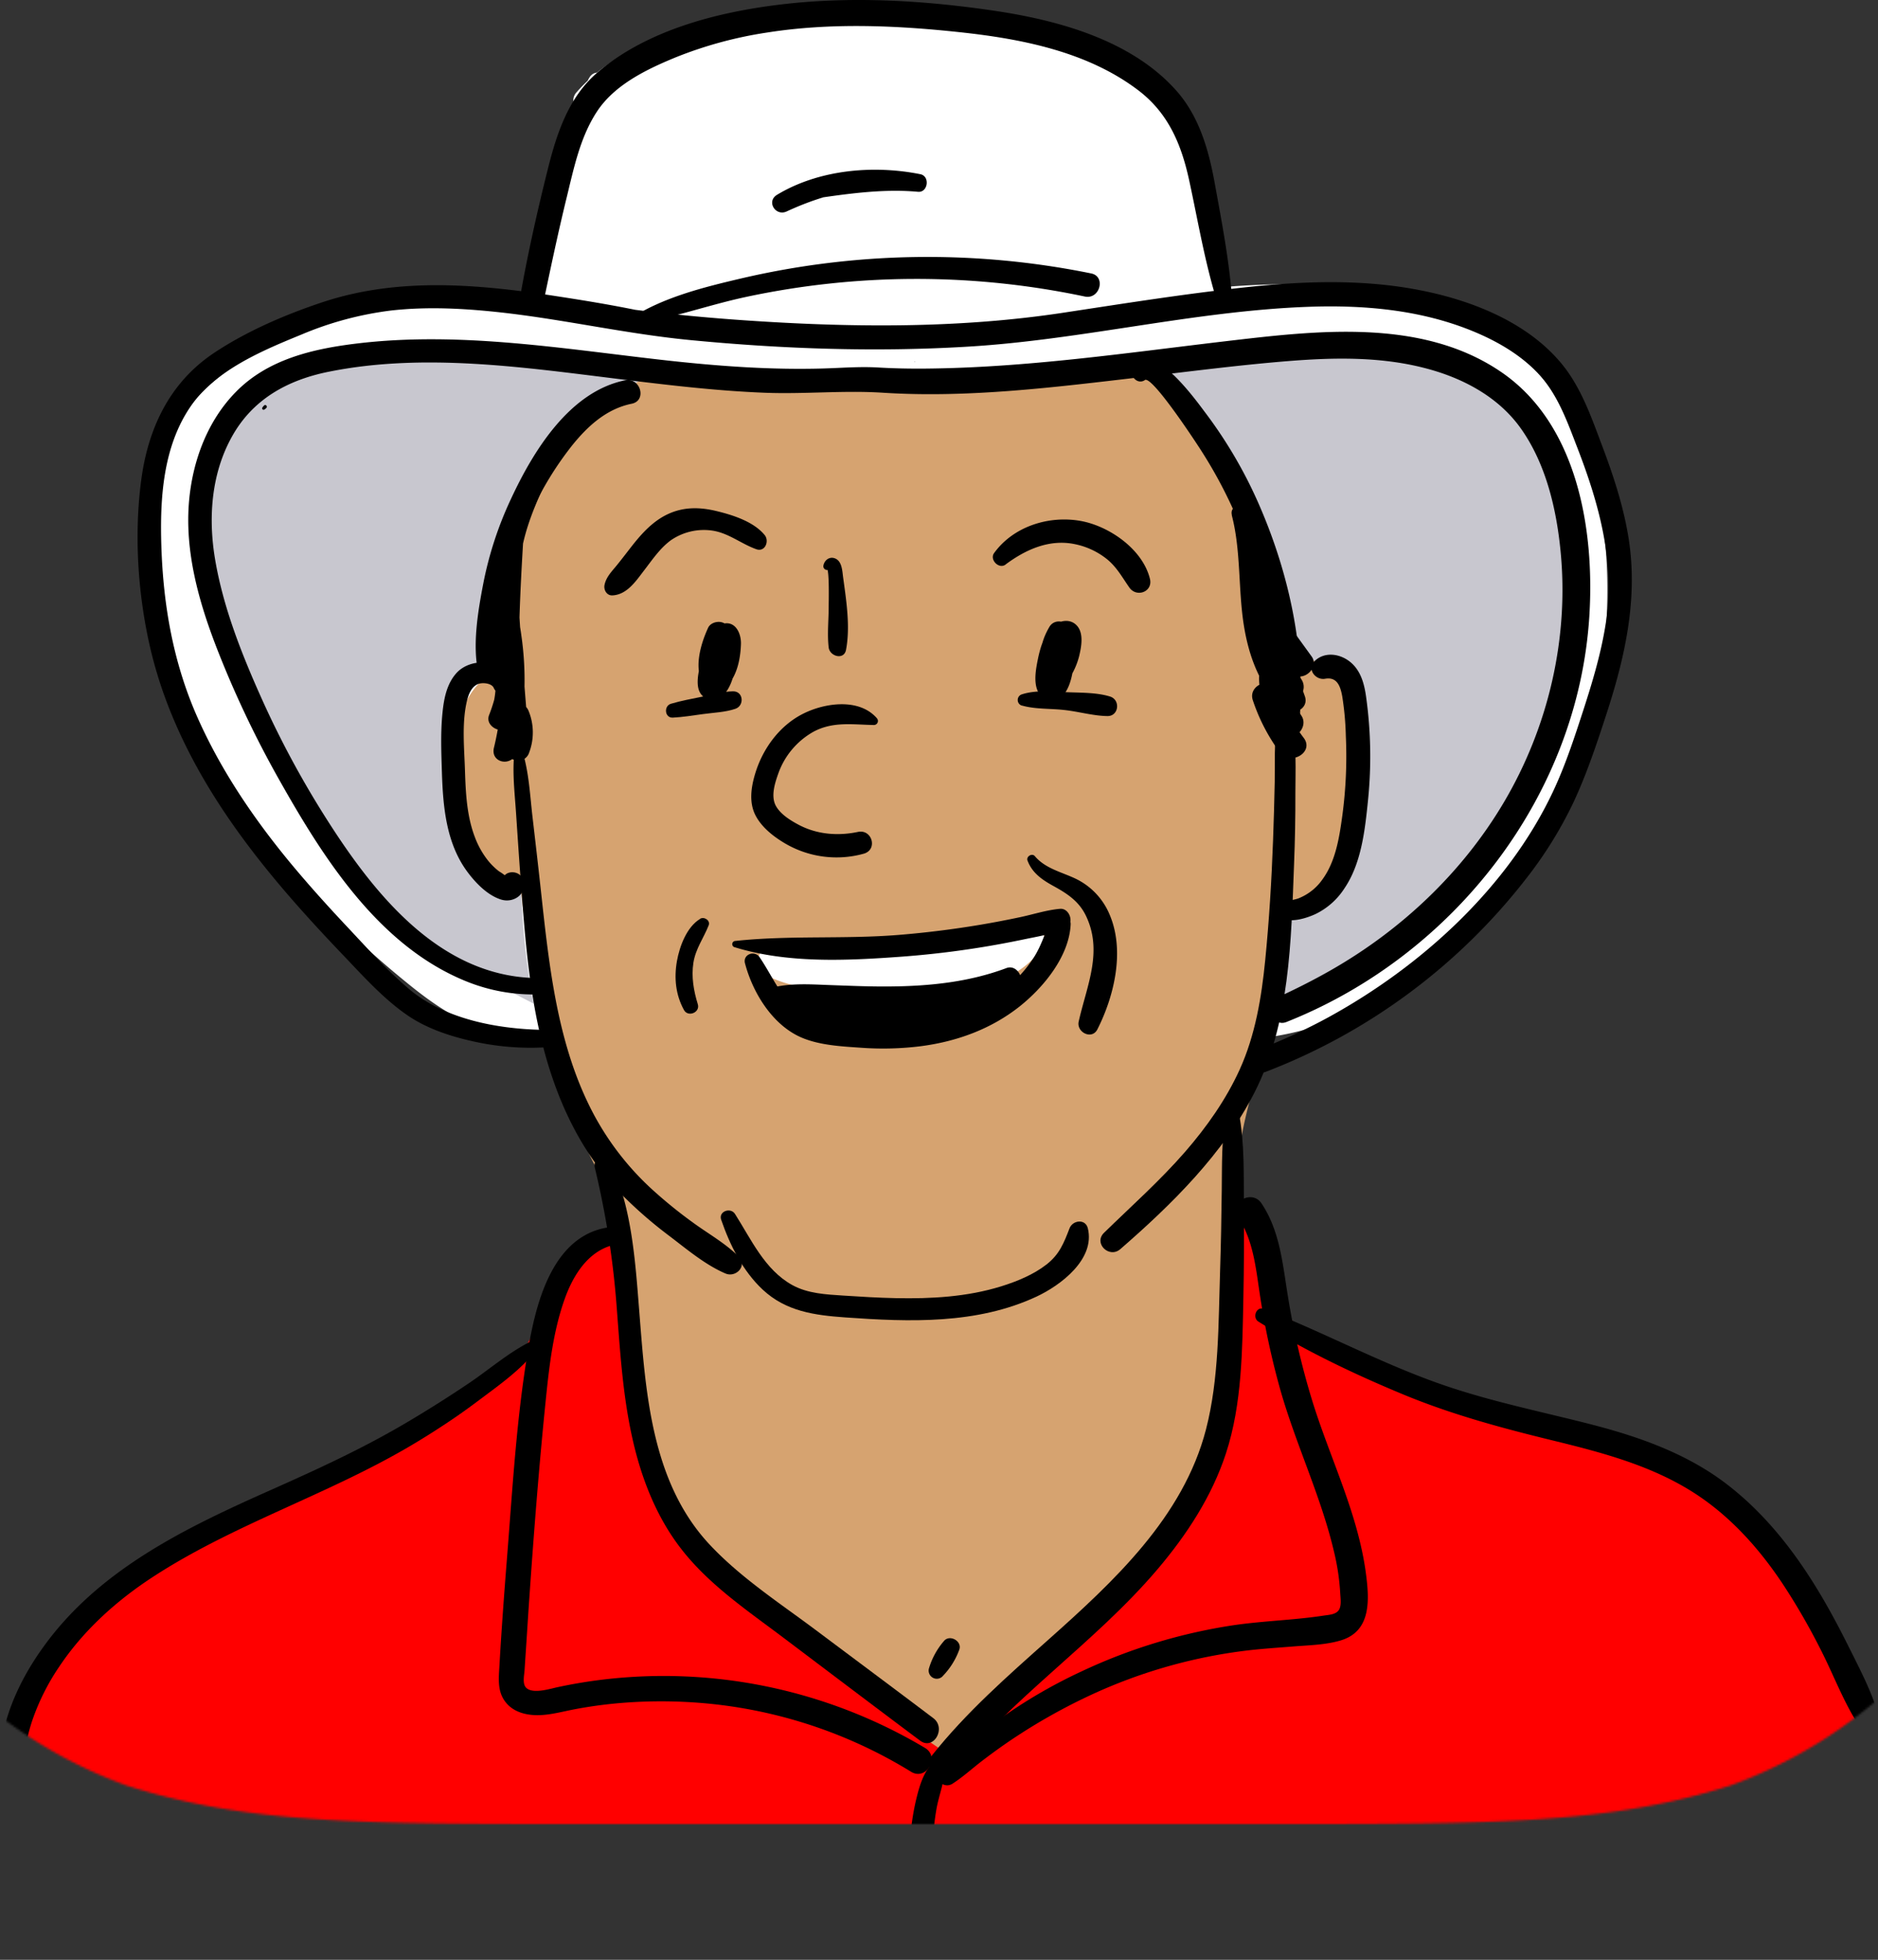 <svg xmlns="http://www.w3.org/2000/svg" xmlns:xlink="http://www.w3.org/1999/xlink" viewBox="0 0 853.93 891.06"><rect x="0" y="0" width="853.93" height="891.06" fill="#333333" stroke="none"/><defs><style>.cls-1{fill:#fff;}.cls-2{fill:red;}.cls-3{fill:#c8c7cf;}.cls-4{fill:#d6a370;stroke:#d6a370;stroke-miterlimit:10;stroke-width:0.86px;}.cls-5{mask:url(#mask);}</style><mask id="mask" x="-89.82" y="-194.65" width="1024" height="1085.71" maskUnits="userSpaceOnUse"><path class="cls-1" d="M267.19-194.65h310c102.81,0,154.2,0,209.54,17.47a217.55,217.55,0,0,1,130,130c17.49,55.32,17.49,106.73,17.49,209.52v310c0,102.79,0,154.19-17.49,209.53a217.46,217.46,0,0,1-130,130C731.36,829.35,680,829.35,577.16,829.35h-310c-102.81,0-154.2,0-209.53-17.49a217.51,217.51,0,0,1-130-130c-17.48-55.34-17.48-106.74-17.48-209.53v-310c0-102.79,0-154.2,17.48-209.52a217.59,217.59,0,0,1,130-130c55.33-17.47,106.72-17.47,209.53-17.47h0"/></mask><symbol id="App_Icon" data-name="App Icon" viewBox="0 0 853.93 891.06"><path d="M427.31,799c-5.13,4.54-7.09,11.91-8.6,18.34a115.65,115.65,0,0,0-2.78,22.63,189.85,189.85,0,0,0,.75,22.87c.65,7.57.95,15.7,3.07,23,1.33,4.62,8.18,3.67,8.31-1.12.19-7-1.32-14.08-2-21-.67-7.31-1.09-14.66-1.06-22a122.71,122.71,0,0,1,1.86-21.22c1.21-6.6,4-13.24,4-20a2.13,2.13,0,0,0-3.59-1.49Z"/><path d="M450.33,846.84c-7.64-3.12-12.29,8.32-13.88,13.72-2.37,8.08.25,20.27,11.1,19,9.36-1.09,13.74-12.21,12-20.46-1.75-8.56-10.83-16.45-19.85-14.45-4.28,1-3.9,7.14,0,8.29s7.61,1.46,9.88,5.41c1.85,3.25,2,10.4-2.3,12-6.28,2.37-3.48-9-2.61-11.75,1.19-3.82,2.64-6,6.11-8,1.69-1,1.06-3.14-.49-3.77Z"/><path class="cls-2" d="M283.69,559.72c-1.72,53.33,9.61,109.5,44.44,149.91,12.49,14.49,27.55,26.47,42.52,38.37L425,791.14c1.1.87,2.33,1.79,3.73,1.71a5.85,5.85,0,0,0,3.16-1.65L490,743.05c13.49-11.17,27.1-22.46,37.84-36.3,30.49-39.31,33.87-103.31,35.7-153,8.48-.79,13.57,14.75,13.88,23.26.67,18.2,16.6,32.56,33.47,39.43,21.7,8.83,41.29,21.74,63.87,28,23.92,6.62,72.5,18.3,94.62,29.54,46.44,23.6,59.25,49.35,76.57,100.06.9,2.64.37,16.28-.07,19s-2.64,5-4.75,6.87C790.77,845.15,721,860.1,654.58,873.36c-24.29,4.85-48.83,9.73-73.59,8.94-18.07-.57-36-4.16-54.07-3.84-25.49.44-50.31,8.62-75.77,9.74-24.19,1.06-48.16-4.28-72.29-6.33-36.12-3.06-72.4,1.25-108.64,2.24A595,595,0,0,1,53.56,849.44c-22.13-8-47.05-21.35-49.47-44.73-1.69-16.21,8.45-31,18.1-44.15,13.21-18,26.64-36.18,44.12-50,27.73-22,63.1-31.16,96.14-43.8s66.81-31.48,81.46-63.69c4.07-8.95,6.53-18.7,11.88-26.94s14.82-15,24.48-13.17"/><path class="cls-1" d="M272.34,38.43a294.71,294.71,0,0,0-30,105.23c-48.27-11.52-101.65.9-139.87,32.54-7.23,6-14,12.7-18.87,20.74-7.26,12-9.83,26.27-10.47,40.28-1.8,39.44,10.86,78.67,31.27,112.47s48.27,62.56,78.31,88.19c10.22,8.72,20.88,17.21,33.16,22.68,15.66,7,33.1,8.65,50.2,9.77,58,3.82,116.1,2.31,174.15.8l102.48-2.66c17.06-.45,34.33-.92,50.76-5.52,26.38-7.39,48.75-24.89,68.35-44,18-17.59,34.5-37.17,45.41-59.86,11.43-23.77,16.37-50.22,17.92-76.55,2.32-39.73-4.23-82.81-31.71-111.59-35.49-37.16-93.56-39.25-144.71-34.38-1.9-23.17-5-46.63-14.44-67.89s-25.85-40.34-47.7-48.28c-14.22-5.18-29.7-5.38-44.84-5.53l-65.08-.63c-39.71-.38-84.83,1.55-110.74,31.65"/><path class="cls-1" d="M267.71,35.72a305.82,305.82,0,0,0-30.77,107.94l6.77-5.16a170,170,0,0,0-123.94,19C101.45,168.33,83,182.87,74.57,203c-8.95,21.38-8.25,46.56-4.85,69.07,7.11,47.06,31.79,89.42,62.9,124.71a445.89,445.89,0,0,0,51.63,49.44c8.92,7.32,18.29,14.25,28.87,19s21.9,7.25,33.41,8.73c26,3.34,52.62,3.67,78.81,4,27.06.38,54.13,0,81.18-.62,26.33-.59,52.65-1.33,79-2,26.59-.7,53.4-.45,79.93-2.46,24-1.82,45.91-8.63,66-22,18.91-12.54,35.77-28.6,50.7-45.62,15.53-17.71,28.43-37.45,36.42-59.69s11.46-46.4,12.19-70.08c1.28-41.06-7.65-86.23-40-114.46-30.53-26.69-72.9-32.55-112.06-31.7-10,.22-20.07.9-30.07,1.84l5.36,5.35c-2.25-27-6-54.68-19.21-78.79C523.93,37.8,506.58,20.81,484.52,14c-13.23-4-27.29-4.39-41-4.54-14.41-.17-28.82-.28-43.23-.42-24.69-.24-49.54-1.2-74.06,2.3-24,3.43-47.76,12-64.13,30.68-4.54,5.16,3,12.76,7.57,7.57,28.55-32.5,77.35-30.36,116.81-30l41.42.4c13.06.13,26.28-.26,39.27,1.3,23.2,2.79,42,15.73,54.52,35.23,15.26,23.72,19.34,52.39,21.64,80,.22,2.68,2.28,5.65,5.35,5.36,37.31-3.5,78.43-4.4,112.91,12.54a96.08,96.08,0,0,1,40.94,37.5c10,17,14.94,36.61,16.75,56.1,4,43.32-3.19,90.11-27.28,126.93-12.06,18.42-27.47,34.73-43.84,49.37-15.88,14.22-33.93,26.86-54.56,33-23.29,6.93-48.56,5.73-72.62,6.35l-74.88,1.95c-50.46,1.31-100.95,2.75-151.41.83-23.4-.89-48.5-.67-70.86-8.46-21-7.33-38.28-24.08-54.33-38.95-32.78-30.39-62.17-66-78.3-108.12-8-21-12.86-43.24-12.92-65.76,0-11.15.89-22.4,4.3-33.08C85.9,201.64,92.06,193,100,185.48c29.3-27.74,71-41.86,111-40.61a152,152,0,0,1,29.89,4c3.63.84,6.44-1.64,6.78-5.17A291.23,291.23,0,0,1,277,41.13c3.07-6.15-6.17-11.58-9.25-5.41Z"/><path class="cls-3" d="M529.51,168.63c13.44,17.07,27,34.25,37.34,53.34s17.56,40.39,17.34,62.12c0,3.69-.23,7.65,1.76,10.77,3,4.76,9.81,5.58,13.72,9.67,3.69,3.87,4.05,9.75,4.16,15.1q.49,25.51-.41,51.05c-.31,8.74-1.1,18.33-7.23,24.58-2.42,2.48-5.56,4.26-7.58,7.08-3.52,4.91-2.79,11.54-2.45,17.57a100.7,100.7,0,0,1-3.55,32.68c21.37-7.09,46.66-16.54,62.69-32.37a363.58,363.58,0,0,0,44.23-52.87c5.89-8.66,9.6-22.62,13.87-32.18C712.82,314.09,716,290,716.75,267c.5-15.51-3.62-36.68-9-51.22-4.06-10.86-11.43-20.58-18.3-29.92-4.53-6.16-11.86-9.84-17.75-14.72-11.49-9.51-27.52-8.24-42.34-9.89a220.2,220.2,0,0,0-67.62,3c-10.59,2.12-21.53,5-32,2.41"/><path class="cls-3" d="M290.62,173.42c-41,29.16-66.28,79.21-65.41,129.52-13.4,7.68-19.72,24.18-19.49,39.62s5.9,30.22,11.49,44.62c3.51,9,10.53,20,19.85,17.31a319.25,319.25,0,0,0,5.62,51.86c-27.69-14.34-55.86-29-78-51-31-30.79-47.5-73.13-60.27-114.93-6-19.55-11.38-39.71-10.23-60.12S104,189,121.09,177.71c18.34-12.1,27.47-14.18,49.35-16.19,35.43-3.25,80.64-3.65,115.38,9.57"/><path class="cls-4" d="M300,174.26c-38.65,21.55-64.42,64.52-65.23,108.77-.13,7.1.23,14.65-3.35,20.79-2.45,4.2-6.48,7.21-9.64,10.91-11.07,12.91-14.44,39.82-8.61,55.8s14.81,32.74,29,29.44c0,0,5.62,53.91,13.46,75.2,7.42,20.12,15,48.07,28.28,64.91,1.84,28.4,9.63,46.06,11.47,74.46.72,11.17,1.46,22.45,4.67,33.17,2.82,9.45,4.79,30.12,11,37.8,37,45.75,74.3,74.15,120.81,105.69,17.73-37.16,63-58.71,90.63-89.22a128.75,128.75,0,0,0,29.11-54c10.88-42.2-.24-87.22,6.94-130.21,5.79-34.59,23.37-67.85,19.87-102.76,15.28-4.42,25.84-19.09,29.84-34.48s2.6-31.61,1.17-47.45c-.64-7.1-1.39-14.53-5.3-20.49s-12.05-9.82-18.38-6.54A908.69,908.69,0,0,0,540,200c-5.66-11.12-12.56-23-24.33-27.19-6.55-2.31-13.71-1.83-20.64-1.36q-98.54,6.72-197.4,4.81"/><path class="cls-4" d="M297.26,169.64a135.71,135.71,0,0,0-65.5,91.26c-1.85,9.58-2.13,19.05-2.49,28.76-.2,5.32-1.05,10.08-4.56,14.25-3.32,3.93-7.22,7.11-10.09,11.45-9.36,14.2-11.7,34.34-8.29,50.76,3.57,17.14,16.09,43.07,37.25,39L236.8,400a574,574,0,0,0,8.61,57.65c2.66,12.75,7.12,24.78,11.36,37.07,5.28,15.31,10.72,31.31,20,44.73,1.24,1.79,1.77,2.23,2,4.38.28,2.37.45,4.75.74,7.11q.81,6.54,2,13c1.49,8.32,3.38,16.55,5,24.84,3.64,18.75,2.78,38.22,7.38,56.76,3.19,12.87,4.38,27.43,10.43,39.35,3.6,7.1,10.17,13.26,15.4,19.18q8.86,10,18.35,19.52C365.61,751.06,397,774,429.13,795.82a5.39,5.39,0,0,0,7.33-1.92c10.72-22,30.16-37.69,48.94-52.58,19.8-15.7,40-31.11,54-52.54,16.31-25,22.08-53.73,22.61-83.18.57-31.15-3.4-62.67,3-93.46,6.77-32.29,21.77-63.47,18.74-97.17l-3.93,5.17c26.58-8.31,36.3-36.9,36.39-62.29,0-7.68-.6-15.34-1.29-23-.6-6.76-1.1-13.69-3.69-20-4.59-11.3-16.39-18.65-28.21-13.45l7.86,3.2q-12.71-35.4-28.21-69.71-7.8-17.25-16.32-34.16c-4.44-8.82-9-18-16.25-24.9-7.54-7.23-16.86-10.16-27.2-10.06-12.46.12-25,1.52-37.42,2.2q-39.45,2.18-79,3-44.43.89-88.88,0c-6.89-.13-6.89,10.58,0,10.71q75,1.43,150.08-2.07,18.24-.87,36.48-2c10.5-.67,23.65-3.55,33.27,2,7.79,4.51,12.52,12.88,16.59,20.61,5.44,10.34,10.48,20.91,15.41,31.51q17.28,37.16,31.08,75.76c1.26,3.52,4.54,4.66,7.86,3.2,3.82-1.68,8.35,1.15,10.65,4.1,3.08,3.94,4,9.36,4.57,14.19,1.34,11.35,2.28,23,1.72,34.43-.92,18.71-8.79,40.34-28.39,46.46-2.09.65-4.14,2.8-3.93,5.16,2.7,29.94-9.48,58-16.54,86.46-7.46,30.08-5.63,60.41-5.23,91.08.38,29.7-2.44,59-17.65,85.16-12.81,22.05-32.55,37.72-52.26,53.29-20.65,16.31-42.35,33.36-54.15,57.53l7.33-1.92C406.76,767.72,379.51,748,355,725a427.27,427.27,0,0,1-36.19-38.48,39.73,39.73,0,0,1-8.59-17.41c-1.59-6.46-2.6-13-4.12-19.5-2-8.64-4-16.9-4.7-25.79-.77-9.2-1.3-18.36-2.7-27.49-2.57-16.7-7.2-33-8.89-49.86-.45-4.48-.27-7.66-2.93-11.34a87,87,0,0,1-6.1-9.87,177.71,177.71,0,0,1-10-23.07c-4.64-12.66-9.71-25.52-13-38.6-5.25-20.78-8-42.36-10.25-63.66-.38-3.63-3.1-5.86-6.78-5.16-7.81,1.5-13.08-6.27-16.39-12.17-3.87-6.9-7.15-14.6-8.21-22.48-2-14.75.93-33,11.6-44,2.94-3,6.13-5.92,8.28-9.61,2.4-4.14,3.35-8.84,3.77-13.55.82-9.06.33-18,1.9-27a126.82,126.82,0,0,1,18.87-47.53,122.53,122.53,0,0,1,42.11-39.53c6-3.39.61-12.65-5.4-9.24Z"/><path class="cls-1" d="M346.85,442.57c20.68,11.74,44.79,5.35,67.25,6,21.4.63,47.25,2.35,60.14-18.63,2.49-4-1.61-9-6-7.87-19.53,5.18-39.57,9.63-59.68,11.78a106.59,106.59,0,0,1-29.36-1c-9.74-1.63-19.47-3.44-29.36-2.16-6.74.87-6.83,11.59,0,10.7,10.27-1.32,20.14.83,30.25,2.4a110.84,110.84,0,0,0,30.44.55A439.41,439.41,0,0,0,471,432.41l-6-7.86c-11.2,18.21-37,13.38-54.83,13.24-19-.15-40.43,5.45-57.91-4.46-6-3.41-11.41,5.84-5.41,9.24Z"/><path d="M347.68,243.26c-4.92-6-14.18-9-21.43-10.78-7.72-1.93-15.16-2.16-22.52,1.26-6.66,3.09-11.68,8.54-16.16,14.21-2.36,3-4.65,6.05-7.05,9-2.26,2.79-4.89,5.34-5.64,9-.47,2.25,1,4.91,3.63,4.76,6.65-.36,10.68-6.58,14.4-11.41s7.18-10,12.08-13.62a26.5,26.5,0,0,1,18.54-4.48c7.64,1,13.4,6.06,20.39,8.52,4,1.41,6-3.77,3.76-6.46Z"/><path d="M457.24,256.66c9.18-6.84,20-11.7,31.66-9.21a34.06,34.06,0,0,1,14.32,6.69c4.55,3.65,7,8.29,10.3,13s10.79,1.93,9.36-3.94c-3.31-13.55-18.69-24.15-31.79-26.39-14.37-2.47-30.35,2.6-39.07,14.66-2.18,3,2.2,7.48,5.22,5.22Z"/><path d="M327,288.35c-6.62,4.49-7.83,15.93-8.77,23.25-.38,2.94,3.3,5.44,5.92,4.52,9.7-3.41,12.47-14,12.76-23.35.15-4.91-2.69-11-8.73-9-5.1,1.71-7,9.28-8.39,13.81s-4,12.79-1.53,17.26c2.71,4.88,9,3.56,11.9-.25,3-4,4.25-10.3,4.74-15.19a19.91,19.91,0,0,0-4.46-15.06c-2.05-2.58-7.09-1.84-8.45,1.08-3.4,7.35-7,19.27-1.64,26.48,2,2.74,6.66,2.77,7.66-1,.88-3.35.39-6.38.6-9.79a28.19,28.19,0,0,1,2.67-10.26L322.83,292c1.77,2.27,1.56,5.47,1.08,8.12a36.09,36.09,0,0,1-1.07,4.18c-.21.69-.44,1.37-.68,2.05q-1.5,2.32,1.32,1l3.81,1.58-.59-.55,1.58,3.8c-.42-3.32.38-7,1.15-10.17q.58-2.4,1.38-4.74.38-1.17.84-2.31,1.71-2.62.28-1.48l-3.91-.51.85.64-2.33-3c1.92,5.37-.9,14.5-6,17l7,4a38.43,38.43,0,0,1,1.11-11.3c.8-3.19,2.56-6.25,2.49-9.55,0-2-2.38-3.63-4.19-2.4Z"/><path d="M484.71,286.6c-9.32-3.41-9.55,17.33-9.27,22.09.22,3.74,5.24,6.69,8.08,3.34a33.54,33.54,0,0,0,7.18-13.75c1-4.22,2.2-10.39-1.11-13.91-3.11-3.31-8.1-2.26-11.09.57-3.75,3.53-5.57,9.83-6.56,14.71-.89,4.4-2.05,10.47,0,14.72a6.79,6.79,0,0,0,10.59,2.54c3.7-3,5-9.51,5.6-14a37.45,37.45,0,0,0-1.51-16.62c-1.34-4.18-7.15-5.19-9.47-1.24-3.6,6.14-6,14.28-1.33,20.36,2,2.59,5.5.6,6.46-1.7,1.88-4.5,1.2-9.06,3.82-13.43l-9.47-1.24A28.06,28.06,0,0,1,478,299.78c-.14,1.76-1,8.2-2.49,9l4.06-.53q2.18,3.25,1.86,1.08c0-.79,0-1.58,0-2.38a32.69,32.69,0,0,1,.39-4.41,33.73,33.73,0,0,1,1-4.32c.26-.91,2.1-4.34,2-5.15l-2.94-2.62a19.23,19.23,0,0,1-.13,2.63,23,23,0,0,1-.83,4.2,30.18,30.18,0,0,1-4.75,9l8.64,1.13a28.8,28.8,0,0,1-.42-8.34A33,33,0,0,1,485,295c.34-1.62,1.31-2.35-.25-2,3.47-.72,2.82-5.38,0-6.41Z"/><path d="M305.94,326.29c4.61-.24,9.18-1,13.75-1.62,4.83-.66,10.09-.82,14.7-2.4,4.17-1.42,3.68-8-1.07-7.94s-9.25,1.45-13.77,2.38c-4.84,1-9.72,1.86-14.46,3.27-3.37,1-2.88,6.5.85,6.31Z"/><path d="M464.65,320.78c6,1.72,12.72,1.33,18.91,2,6.61.66,13.4,2.71,20,2.8,5.19.07,6-7.38,1.2-8.88-6.2-1.93-13.76-1.7-20.24-2s-13.68-1-19.86,1a2.68,2.68,0,0,0,0,5.13Z"/><path d="M398.7,326.54c-8.07-9.23-23.62-7-33.47-2.05-10.71,5.35-18.34,15.78-21.79,27.08-1.84,6-2.95,12.93-.09,18.8,2.64,5.4,7.81,9.58,12.85,12.65a46.22,46.22,0,0,0,36.64,5.11c6.36-1.88,3.7-11.23-2.72-9.88-9,1.9-18.44,1.18-26.66-3.08-3.8-2-8.35-4.75-10.56-8.56-2.48-4.27-.69-10.14.85-14.51A35.29,35.29,0,0,1,370,332.64c8.9-4.72,17.89-3.14,27.42-3a1.83,1.83,0,0,0,1.28-3.08Z"/><path d="M377.49,258.4l.56-.74-2.13.87c1.29.34.87,15.81.88,17.44,0,6.07-.7,12.38,0,18.4.48,4.08,7,5.93,7.89,1.07,2-10.54.11-22.44-1.33-33-.39-2.85-.47-7.39-3.79-8.59-2.47-.89-4.67.86-5.15,3.22a1.69,1.69,0,0,0,3.07,1.3Z"/><path d="M318.37,417.78c-6.11,3.66-9.37,12.5-10.56,19.17-1.37,7.73-.6,15.37,3.2,22.29,1.86,3.39,7.44,1.1,6.28-2.65-1.88-6.11-3-12.49-2-18.86s4.61-11.11,6.94-17c.87-2.21-2-4.08-3.87-3Z"/><path d="M334,430.66c24,7.42,50.78,6.15,75.61,4.34q18.75-1.37,37.32-4.41,9.4-1.54,18.74-3.5c6.26-1.31,12.84-2.34,18.73-4.87,4.38-1.88,2.18-9.44-2.45-9-6.09.54-12.09,2.52-18.08,3.79s-11.83,2.39-17.79,3.4c-12.39,2.09-24.89,3.65-37.42,4.67-24.73,2-49.66.1-74.27,2.74a1.46,1.46,0,0,0-.39,2.86Z"/><path d="M338.75,438c3.55,13.49,12.63,28.27,25.92,33.84,8.21,3.44,18,3.94,26.85,4.54a138,138,0,0,0,27.26-.71c16.32-2.14,31.8-7.77,44.76-18,10.92-8.66,22.6-22.79,23.29-37.36.21-4.53-7-6.84-8.94-2.42-2.61,6-4.32,12-7.88,17.56a61.36,61.36,0,0,1-13.18,14.48c-10.95,8.83-24.48,13.76-38.3,15.79-14.86,2.18-32,2-46.65-1.71-14.33-3.65-19-17.78-26.48-28.77-2.26-3.33-7.75-1.35-6.65,2.8Z"/><path d="M467.2,391.23c2.16,5.82,6.82,8.89,12.08,11.77,6,3.31,11.27,6.79,14.4,13.18,8,16.41.48,31.95-3.19,48.28-1.1,4.9,6,8.48,8.49,3.57,7.75-15.31,12.61-35.95,5.48-52.38a31.55,31.55,0,0,0-14.82-15.86c-6.52-3.23-14.21-4.71-19.09-10.52-1.27-1.5-4,.11-3.35,2Z"/><path d="M327.94,554.63c3.95,11.5,9.86,23.34,18.86,31.73C357.45,596.3,370.39,598,384.38,599c29.16,2.08,59.77,3.2,86.92-9.46,11-5.14,26.78-17,23.34-31.07-1.09-4.47-6.9-3.69-8.32,0-2.58,6.71-4.59,11.88-10.48,16.47s-13.38,7.68-20.62,9.93c-15.49,4.81-31.79,5.69-47.91,5.36-7.94-.16-15.88-.64-23.81-1.16s-16.2-.89-23.3-4.82c-12.5-6.93-18.65-20.77-26-32.31-2-3.15-7.6-1.19-6.28,2.65Z"/><path d="M230.58,312c.41-12.52-16.13-13.62-23-6-4.47,4.93-5.74,11.7-6.38,18.1-.91,9-.54,18.09-.26,27.11.49,15.5,1.93,32,11.39,44.94,3.76,5.12,9.16,10.81,15.4,12.82,6.47,2.09,13.2-3.61,9.46-10.16-1.83-3.21-8-3-8.58,1.12l2.08-1.33-1.3-.74a24.76,24.76,0,0,0-2.55-1.73A31.05,31.05,0,0,1,222,391.4a39.35,39.35,0,0,1-6-10.58c-3.75-9.7-4.25-20.23-4.58-30.51-.31-9.92-1.4-20.7.64-30.49.67-3.21,1.92-7.37,5.24-8.78,1.87-.8,6.27-.54,7.24,1.8,1.27,3.05,5.89,2.88,6-.81Z"/><path d="M234.28,339.33c-1.62,9.9-.33,20,.34,29.95.69,10.2,1.35,20.4,2.12,30.6,1.29,17.34,2.56,34.7,5.27,51.9,5.27,33.52,16.25,66.09,40.27,90.93A197.13,197.13,0,0,0,304.41,562c7.9,6,16.23,13.06,25.4,17,4.81,2.09,10.22-3.48,6-7.73-5.91-5.9-13.45-10.14-20.17-15a213.61,213.61,0,0,1-19.93-16.21,128.21,128.21,0,0,1-28.88-39.68c-13.94-29.66-17.38-63.38-20.9-95.58-1.22-11.19-2.52-22.37-3.82-33.55-1.23-10.62-1.67-21.8-5.32-31.93-.39-1.06-2.25-1.36-2.47,0Z"/><path d="M580.85,329.15c-1.66,8.48-1.05,17.82-1.23,26.44q-.27,13.28-.76,26.53c-.67,18.19-1.77,36.41-3.57,54.53-1.68,16.9-4.51,34-11.58,49.61-6.24,13.72-15,26.12-24.85,37.46-11.44,13.14-24.42,24.66-36.87,36.81-4.88,4.77,2.37,11.8,7.42,7.42,23.32-20.26,46.85-43.39,61-71.2,16.13-31.68,16.66-69,18-103.83q.65-16.21.6-32.41c0-10.13.68-21.48-1.7-31.36-.75-3.12-5.84-3.29-6.48,0Z"/><path d="M584.13,417.91l1.19-.66h-2.88c4.27,2.56,11.35.32,15.55-1.57a32.52,32.52,0,0,0,13.35-11.8c7.79-11.5,9.37-26.92,10.73-40.38a196.18,196.18,0,0,0-.9-46.64c-.82-5.91-2.39-11.95-7.22-15.88-4.63-3.77-11.56-4.82-16.12-.47-3.77,3.6.25,8.88,4.71,8.1,5.42-.95,6.94,3.37,7.78,8a133.64,133.64,0,0,1,1.63,18,202.28,202.28,0,0,1-1.57,36.07c-1.35,9.87-3,20.81-9,29.08a24.1,24.1,0,0,1-11.13,8.77c-2,.66-4,.83-5.87,1.72s-2.13,2.13-3.5,3.44c-2.23,2.15.61,5.7,3.25,4.22Z"/><path d="M226.06,306.2c.87-5.91.57-12,1-18a151.78,151.78,0,0,1,2.6-18.63A164.47,164.47,0,0,1,241,234.13a149.43,149.43,0,0,1,19.06-31.49c7.14-8.89,15.71-16.75,27.19-19.08,7-1.42,4-12-2.94-10.65-25.41,5.09-42,32.43-52.07,54.16a164,164,0,0,0-12.45,38.05c-2.46,12.79-5.1,28.19-2.24,41.08.9,4,7.84,4.35,8.47,0Z"/><path d="M520.56,172.79c3.32-2.17,24,29.46,26.13,32.88a208.9,208.9,0,0,1,19.42,39,217.3,217.3,0,0,1,11,42c2.26,14.48,2.23,28.81,1.95,43.41-.14,7.6,10.86,7.28,11.6,0,3.36-33.19-4.41-68.53-17.44-98.93A206.08,206.08,0,0,0,548.33,188c-4.39-5.8-25.31-35.4-33.26-20.67-1.81,3.36,2,7.8,5.49,5.5Z"/><path d="M350.57,453c8.68,3.38,18.38,3.71,27.57,4.42,9.43.73,18.9,1.2,28.36,1.25,18.23.12,36.7-1.94,53.9-8.2l-4.11-9.76c-14.53,6.26-31.61,6.87-47.21,8a428.37,428.37,0,0,1-48.34.91c-4.5-.18-6.21,4.65-4.67,8.15,3.35,7.64,12.26,9.53,19.69,10.66a209.26,209.26,0,0,0,28.72,2.39c18.8.22,38.21-2.95,54.58-12.64,6.77-4,.74-14.32-6.15-10.53-14,7.66-29.2,10.66-45,11a199.21,199.21,0,0,1-23.81-1.05c-5.19-.51-16.05.29-18.65-5.3l-4.68,8.14a476.08,476.08,0,0,0,52.2-1.4c16.18-1.42,33.72-2.47,48.74-9.11,5.48-2.42,1.56-11.88-4.11-9.76-17,6.37-34.84,8.18-52.9,8.36-8.85.09-17.68-.3-26.53-.61-9.14-.32-18.63-1.09-27.57,1.25-2,.54-1.71,3.16,0,3.83Z"/><path d="M270.41,530.68a396.78,396.78,0,0,1,10,63.58c1.51,19.77,2.72,39.67,7,59.08,4,18.25,10.86,36.17,22.41,51,12.66,16.29,30.11,28,46.43,40.31,20.7,15.61,41.37,31.27,62.14,46.79,6.12,4.57,12-5.7,6-10.23-17.77-13.42-35.63-26.72-53.45-40.06-16.38-12.26-34.18-23.82-48.23-38.83-26.87-28.71-29.16-70.05-32.12-107.16-1.79-22.51-3.4-46.75-13.24-67.43-1.9-4-7.9-1.12-6.92,2.92Z"/><path d="M557.47,506c-2.07,11.6-1.8,23.71-1.94,35.46-.14,12.22-.36,24.43-.76,36.63-.78,23.69-.43,48.74-6.4,71.82-10.33,39.92-42,69.18-71.67,95.62-18.56,16.53-37.33,33-52.84,52.51-4.83,6.1,3.78,14.79,8.63,8.63,27.43-34.84,65.19-59.44,93.82-93.15,13.27-15.63,24.71-33.08,31.13-52.69,7.38-22.53,7.44-47.38,7.93-70.86.29-13.86.32-27.72.22-41.58s.38-28.58-2.26-42.39c-.55-2.88-5.34-2.92-5.86,0Z"/><path d="M278.48,557.83c-26.24,2.46-34.35,32.68-38.09,54.29-5.48,31.66-7.3,64.2-9.85,96.19-1.3,16.36-2.51,32.72-3.45,49.1-.33,5.62-1,11.44,2.61,16.25,3.41,4.6,9.05,6.15,14.57,6.19,5.77,0,11.44-1.63,17.07-2.7a204,204,0,0,1,21.89-2.92,223.16,223.16,0,0,1,42.15.7,215.73,215.73,0,0,1,88.9,30.65c6.89,4.24,13.26-6.69,6.33-10.84A232.31,232.31,0,0,0,271.48,764q-9.15,1.21-18.15,3.16c-3.32.71-11.21,3.22-14.14.16-1.73-1.8-.81-5.71-.67-7.91.21-3.27.43-6.55.65-9.82.53-7.86,1-15.71,1.56-23.57,2.07-30,4.42-60,7.47-89.85,1.56-15.33,3.39-31.11,8.61-45.69,3.86-10.79,10.81-22,22.75-24.57,4.44-1,3.55-8.47-1.08-8Z"/><path d="M435.33,804.59a31.59,31.59,0,0,0-4.82-.85l2.06,7.6c5.09-3.17,9.49-7.3,14.26-10.92,5.24-4,10.59-7.83,16.11-11.41a264.71,264.71,0,0,1,33.12-18.37,235.4,235.4,0,0,1,72-20.32c6.67-.75,13.37-1.18,20.06-1.72,7.07-.57,14.82-.7,21.66-2.79,13.88-4.25,12.86-18.67,11.3-30.43-3.65-27.56-16.52-52.72-24.58-79.08a357.53,357.53,0,0,1-11-47.58c-2.31-14.34-3.6-29.17-11.9-41.58-4.4-6.56-15.07-.43-10.67,6.23,6.88,10.41,8.07,22.86,9.88,34.9a358,358,0,0,0,8.69,41.24c7,25.79,19,50.07,25.1,76.1a105.66,105.66,0,0,1,2.8,18.71c.11,2.13.59,5.17-.35,7.23-1.16,2.51-4.52,2.64-7,3-13.69,2.11-27.61,2.4-41.33,4.42a249.3,249.3,0,0,0-69,21,231.32,231.32,0,0,0-34.29,19.63C446.76,787,434.76,795.24,427,805.76c-2.86,3.87,3.14,7.92,6.4,4.94a26.49,26.49,0,0,0,2.74-3.05,1.86,1.86,0,0,0-.81-3.06Z"/><path d="M428.49,762.25a33.81,33.81,0,0,0,7.69-12.17c1.42-3.84-4.27-7.1-6.92-4a33.6,33.6,0,0,0-6.9,12.64,3.7,3.7,0,0,0,6.13,3.56Z"/><path d="M425.43,800.44c-5.46,4.24-7.45,11.95-9,18.37a116.45,116.45,0,0,0-2.83,22.78,187.64,187.64,0,0,0,.73,22.86c.65,7.58.87,15.89,3.15,23.17a4.87,4.87,0,0,0,9.52-1.28c.34-7-1.26-14.1-1.9-21-.67-7.31-1.09-14.65-1.07-22a121.5,121.5,0,0,1,1.81-21c1.17-6.58,4.16-13.42,3.69-20.16a2.44,2.44,0,0,0-4.11-1.7Z"/><path d="M449.29,848.45c-13.74-6.85-26.21,34.15-4.13,33.46,10.23-.33,15.17-12.62,13.39-21.33s-11.38-17.3-20.65-14.87c-4.9,1.29-4.44,8,0,9.49,3.7,1.25,7.27,1.32,9.46,5.14,1.65,2.89,1.94,9.73-2,11.13-5.28,1.86-2.5-8.7-1.79-11.07a12.55,12.55,0,0,1,5.75-7.87c1.37-.92,1.69-3.24,0-4.08Z"/><path d="M416,164.49a.1.1,0,0,0,0-.2.1.1,0,0,0,0,.2Z"/><path d="M120.07,184.38c-.36.38-1.26,1.17-.68,1.75s1.37-.33,1.74-.68c.71-.67-.39-1.77-1.06-1.07Z"/><path d="M242.85,444.68c-43.21-1.29-72.59-38.18-93.9-71.57a429.87,429.87,0,0,1-30.31-56.22C109.74,297,101.47,276,97.81,254.38,94.65,235.7,96,215.83,105.2,199c9.44-17.36,25.43-26.22,44.38-30,43.13-8.68,88.45-2,131.57,3.3,22.09,2.72,44.23,5.39,66.49,6.27,18,.72,36-1.17,53.94,0,39.11,2.49,78.67-2.6,117.45-7.11,22.32-2.6,44.68-5.52,67.09-7.31,20.28-1.61,41.06-2,60.93,3,17.41,4.34,34.22,13,44.72,28,11.12,15.88,15.89,36,17.78,55.06,4,39.81-5.49,80.42-25.86,114.79-18.88,31.85-46.62,57.94-78.71,76.22-8,4.57-16.31,8.73-24.7,12.57-6.08,2.78-1.71,13.42,4.61,10.91,76-30.11,132.77-102.56,137.8-184.89,2.39-39.1-5.46-87-40.07-110.64-36.27-24.82-84.51-18.79-125.53-14-45.17,5.33-90.46,12-136,12.42-7.33.07-14.59-.07-21.9-.5-8.26-.48-16.47.21-24.74.45-23.59.69-47.06-1-70.5-3.57-47.05-5.2-94.55-13.52-142-7.74-19.95,2.43-40.35,7.21-54.85,22.13C94.34,191.42,87.65,209.42,86,227.47c-2.11,23,4.3,45.9,12.52,67.1a466.29,466.29,0,0,0,28.76,60.55c20.31,36,45.77,75.95,86,91.57a81.3,81.3,0,0,0,29.62,5.47c4.82,0,4.8-7.33,0-7.48Z"/><path d="M246.57,468.24c-20.77-.43-44.65-4.92-60.84-18.77-10-8.53-18.87-18.51-27.85-28.06S140.09,402.09,131.74,392c-16.61-20.14-31.41-42-42-65.92-11-24.86-15.53-51-16.38-78-.67-21.4.74-44.73,13.12-63,11.34-16.74,32.52-25.57,50.68-33a152.79,152.79,0,0,1,40.68-10.9c16.94-1.9,34.07-.91,51,1,28.78,3.28,56.94,9.8,85.8,12.52,41.83,4,84.08,5.44,126,2.88,51.64-3.14,102.26-16.15,154-18.07,25.26-.93,50.92,1.28,74.54,10.86,11.22,4.55,22.17,10.81,30.48,19.73,8.71,9.36,13.06,21.83,17.59,33.55,9.86,25.51,17.17,51.87,12.95,79.41-2.07,13.53-6,26.7-10.21,39.69-4.09,12.59-8.22,25.27-13.88,37.26-20.64,43.79-60.05,79.48-102,102.48A263.91,263.91,0,0,1,572.75,477c-6.35,2.46-3.6,12.8,2.84,10.31a274.17,274.17,0,0,0,118.9-88.54,184.34,184.34,0,0,0,21.13-34.31c5.84-12.59,10.26-25.79,14.57-39,8.86-27.05,15-54.27,10-82.75-2.37-13.54-6.66-26.66-11.5-39.49-4.68-12.38-9.17-25.58-17.31-36.19C696,147.1,669.91,136.7,645.91,132c-26.14-5.17-53-4.24-79.35-1.4-28,3-55.91,7.47-83.76,11.69C435.06,149.47,386,148.92,338,145.6q-21.6-1.48-43.11-4c-1.66-.19-3.32-.39-5-.61-.55-.06-1.1-.13-1.64-.21-1.25-.17,1.46.26.55.08-12.11-2.47-24.37-4.45-36.59-6.32-35.16-5.36-71.14-8.55-105.48,2.84-16.89,5.6-34.54,13.19-49.37,23.06C77,174,67.22,195,64.15,218.75c-3.29,25.44-1.37,53.19,4.7,78.06,6.37,26.11,18.52,50.67,33.47,72.9,15.56,23.16,34.15,44.1,53.39,64.23,9.15,9.57,18.23,19.78,29.14,27.4,8.74,6.11,19.36,9.69,29.68,12a119.09,119.09,0,0,0,32,2.93c5.14-.26,5.2-7.92,0-8Z"/><path d="M287.69,147.5c17.31-2.6,34.08-8.73,51.2-12.42a370.68,370.68,0,0,1,154.36-.26c6.85,1.49,9.75-9.15,2.89-10.5a372.62,372.62,0,0,0-159.56,2.38c-17,4-35.26,8.55-50,18.18a1.44,1.44,0,0,0,1.1,2.62Z"/><path d="M542.69,136.05a1.11,1.11,0,0,0,0-2.21,1.11,1.11,0,0,0,0,2.21Z"/><path d="M560.16,134.86c-1.41-17.31-4.73-34.6-7.84-51.67-2.75-15.12-7.05-30.26-17.47-42-20.34-22.9-53.6-32-82.77-36.31C421,.29,388.79-1.72,357.45,1.76c-29.57,3.29-62.79,11.43-85.9,31.29-13,11.15-18.4,27.64-22.42,43.71-4.84,19.33-9.21,38.84-12.67,58.47-1.2,6.81,9.06,9.83,10.51,2.9,3.37-16.15,6.77-32.27,10.69-48.3,3.27-13.35,6.14-27.55,13.84-39.19,8-12.13,22.48-19.1,35.53-24.48a185.07,185.07,0,0,1,41.8-11.37c28.73-4.52,58.3-3.27,87.11-.2,28.32,3,58.48,8.85,81.67,26.49C531.24,51.45,537.17,65.64,540.72,82c3.91,18,6.95,36.27,12.3,53.88,1.14,3.76,7.49,3.28,7.14-1Z"/><path d="M364.18,86c-1.65-.05-3.23.19-4.89.29-4,.25-3.32,6,.74,5.49,18.75-2.58,38.38-6.33,57.39-4.57,4.54.42,5.56-7.09,1.08-8-21.39-4.29-46.24-2.11-65.24,9.4-4.89,3-.62,9.85,4.41,7.54,18.87-8.7,37.9-13,58.66-9.09l1.09-8c-19.78,2.11-39.46,2.21-58.87,7.31l3.54,2.7,2.09-1.43a.83.83,0,0,0,0-1.66Z"/><path d="M241,610.11c-9.93,5-18.67,12.66-27.9,18.87q-14.43,9.72-29.42,18.52c-19.57,11.49-40.12,20.88-60.82,30.09C83.88,694.92,44.26,714,19,749.83,6.81,767-2.73,789.2.71,810.56c.66,4.08,7.76,4.17,8.33,0,1.27-9.38,2.57-19,5.53-28A102.83,102.83,0,0,1,26.79,758c10.87-16.36,25.71-29.83,42.05-40.57,36.86-24.21,79.61-37.55,117.55-59.9a342.14,342.14,0,0,0,31.22-20.75c9.3-7,19.51-14.09,26.59-23.41,1.54-2-1.35-4.18-3.23-3.23Z"/><path d="M572.25,600.92C592.86,613.86,615.49,624.66,638,634c22.07,9.14,44.74,15.26,67.9,20.91,21.63,5.28,43.58,11,62.7,22.8C786,688.44,799.82,703.8,811,720.76A299.63,299.63,0,0,1,828.2,750.7c5.3,10.47,9.54,21.66,15.66,31.67,3.09,5.06,11.67,1.83,9.81-4.14-3.16-10.18-8.26-19.82-13-29.35s-9.87-19.12-15.55-28.25c-10.83-17.43-23.89-33.58-40.29-46.07-18.39-14-40.38-21.59-62.57-27.24-22.94-5.84-46-10.47-68.4-18.43-27.12-9.65-52.45-23.3-79.2-33.75-3.44-1.35-5.35,4-2.43,5.78Z"/><path d="M233.59,231.81a312.25,312.25,0,0,0-7,46.65c-.64,7.67-.88,15.39-1,23.09-.13,7.42.4,15.38-2.59,22.36l9.76,4.12a83.8,83.8,0,0,0,3.63-43.43c-1.14-6.55-11.1-3.77-10,2.74A129.86,129.86,0,0,1,224.59,340c-1.46,6.08,6,8.46,9.48,4a31.17,31.17,0,0,0,6.41-19.46l-10.21,1.39a17.23,17.23,0,0,1,.27,13.46l10.23,1.39c-1.57-20.56-3.41-41.11-4.66-61.68-.61-9.89-.67-19.82,1.22-29.59,1.83-9.41,5.25-18.14,9.22-26.83,2.64-5.77-5.26-10.7-8.67-5.06-10.35,17.13-13.42,37.8-12.5,57.51,1,21.9,3.27,43.79,5,65.65a5.23,5.23,0,0,0,10.23,1.38,25.87,25.87,0,0,0-.29-19c-2.08-5.07-10.24-4.95-10.2,1.38a22.22,22.22,0,0,1-5,14.22l9.47,4a143.61,143.61,0,0,0,1.78-58.17l-10,2.74a71.39,71.39,0,0,1-4,37.85c-2.13,5.6,7.38,9.68,9.77,4.12,6.11-14.25,3.6-30.91,4-46.05.47-16.95,1.53-33.82,2.59-50.74.18-3-4.53-3.61-5.23-.71Z"/><path d="M560.07,234.18c4.21,16,2.91,33.27,5.43,49.64,2.21,14.29,7.26,28.4,18.12,38.4,4,3.67,11.74.14,9.7-5.64-5.11-14.48-10.45-28.87-15.62-43.33l-10.15,4.28,18.39,27,8.23-8.23a83.19,83.19,0,0,1-14.49-13.12c-4.37-5-11,.52-10.09,5.88a59.1,59.1,0,0,0,12.84,27.71l8.69-8.69q-3.89-3.6-7.8-7.18c-3.13-2.86-9.58-2.17-10.4,2.74-1.77,10.59,2.52,19.45,8.05,28.23l8.58-8.57a26.77,26.77,0,0,1-8.38-9.79c-3.31-6.22-13.81-2-11.51,4.86a85,85,0,0,0,12.18,23.59c4.82,6.5,15.86.12,11-6.41a74,74,0,0,1-11-20.53l-11.51,4.85a40.38,40.38,0,0,0,12.93,14.25c5.2,3.62,11.83-3.45,8.58-8.57-3.4-5.36-8-11.89-6.88-18.6l-10.4,2.75c2.63,2.37,5.27,4.71,7.91,7.07,6,5.31,13.76-2.67,8.69-8.69a45.1,45.1,0,0,1-9.89-22.23l-10.09,5.87a86.07,86.07,0,0,0,17,15c4.85,3.25,11.77-3.35,8.23-8.23l-19.19-26.52c-3.4-4.7-12.4-2.13-10.15,4.28,5.09,14.48,10,29,15.14,43.46l9.7-5.64c-10.21-9.34-14.22-22.91-16.21-36.22-2.33-15.57-3.1-30.62-8.82-45.48-1.58-4.11-7.9-2.58-6.73,1.86Z"/></symbol></defs><title>Asset 4red</title><g id="Layer_2" data-name="Layer 2"><g id="Lock_-_Icons" data-name="Lock - Icons"><g class="cls-5"><use id="App_Icon-3" data-name="App Icon" width="853.93" height="891.06" xlink:href="#App_Icon"/></g></g></g></svg>